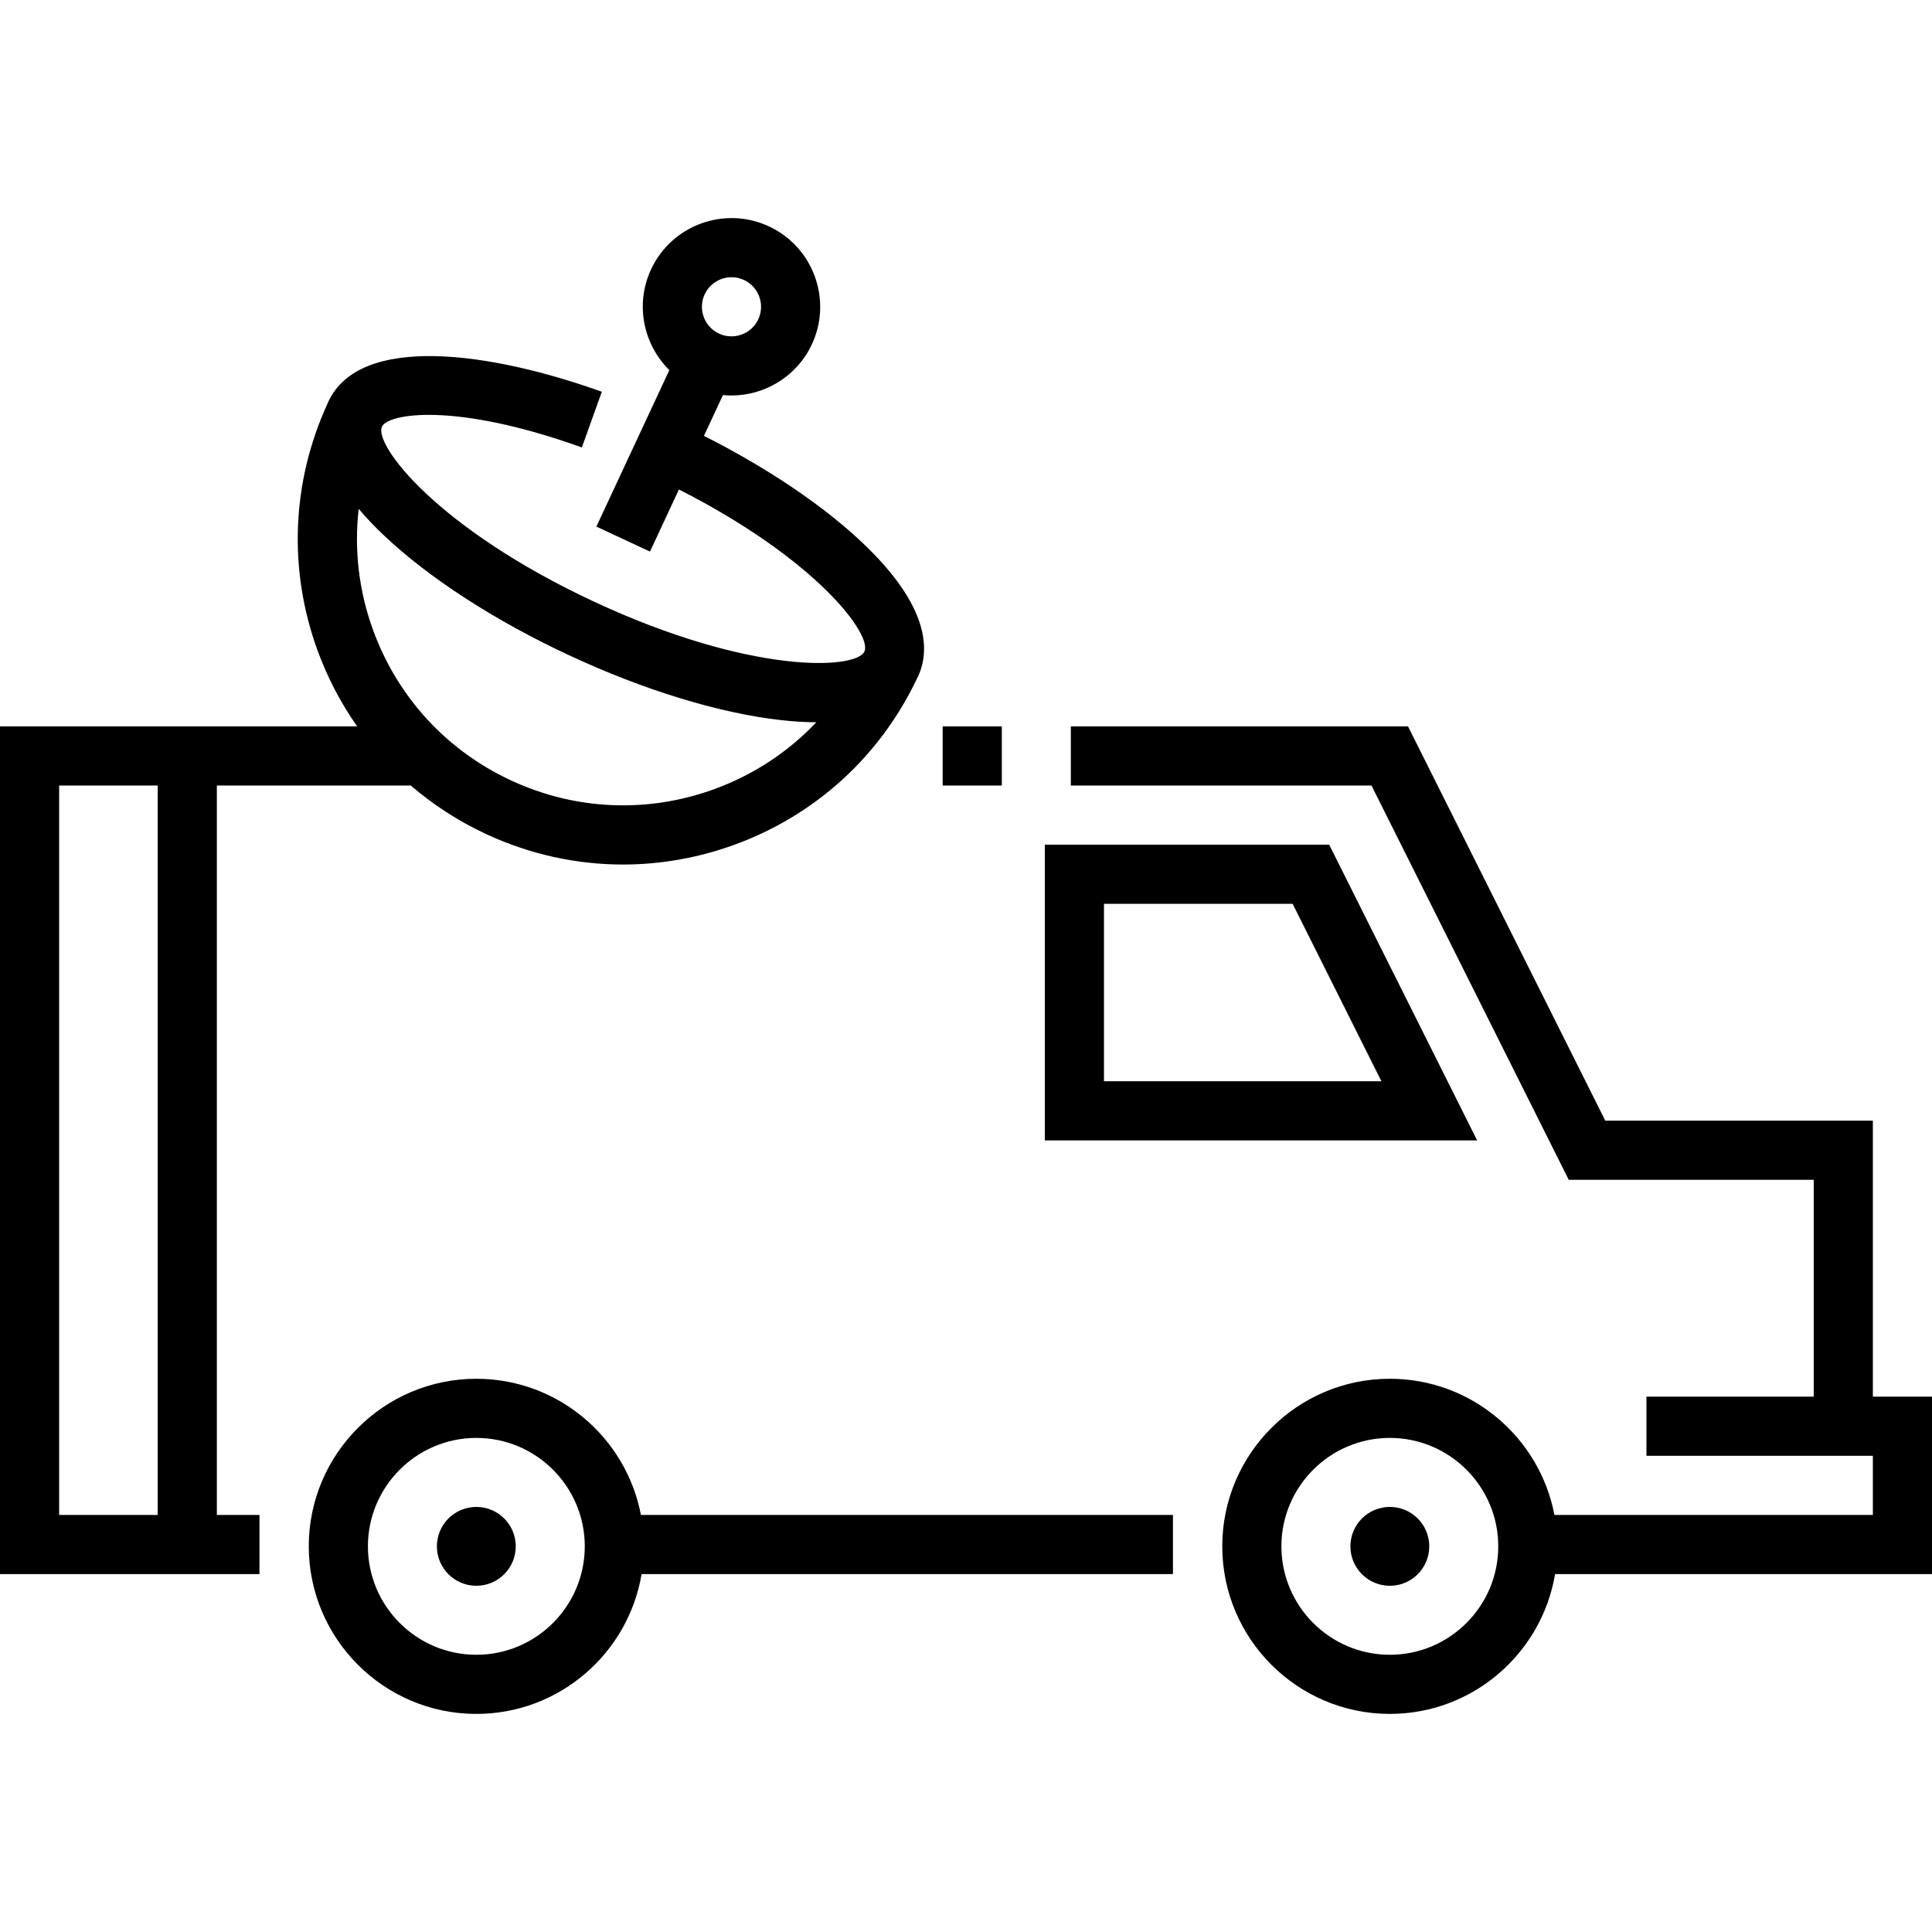 <?xml version="1.0" encoding="iso-8859-1"?>
<!-- Generator: Adobe Illustrator 19.0.0, SVG Export Plug-In . SVG Version: 6.00 Build 0)  -->
<svg xmlns="http://www.w3.org/2000/svg" xmlns:xlink="http://www.w3.org/1999/xlink" version="1.1" id="Layer_1" x="0px" y="0px" viewBox="0 0 512 512" style="enable-background:new 0 0 512 512;" xml:space="preserve">
<g>
	<g>
		<circle cx="126.23" cy="409.8" r="10.449"/>
	</g>
</g>
<g>
	<g>
		<circle cx="368.32" cy="409.8" r="10.449"/>
	</g>
</g>
<g>
	<g>
		<path d="M352.243,223.843h-75.352v78.367h114.562L352.243,223.843z M292.566,239.517h49.994l23.526,47.02h-73.52V239.517z"/>
	</g>
</g>
<g>
	<g>
		<path d="M169.851,401.476L169.851,401.476c-3.908-20.522-21.972-36.087-43.614-36.087c-24.487,0-44.408,19.921-44.408,44.408    s19.921,44.408,44.408,44.408c21.982,0,40.273-16.057,43.789-37.056h140.819v-15.673H169.851z M126.237,438.532    c-15.844,0-28.735-12.891-28.735-28.735s12.891-28.735,28.735-28.735s28.735,12.891,28.735,28.735    S142.081,438.532,126.237,438.532z"/>
	</g>
</g>
<g>
	<g>
		<path d="M228.567,143.844c-10.484-9.928-25.218-19.844-42.015-28.341l5.037-10.804c0.743,0.071,1.487,0.112,2.228,0.112    c8.86,0,17.359-5.029,21.343-13.572c5.479-11.749,0.377-25.764-11.371-31.242c-11.748-5.479-25.764-0.378-31.243,11.371    c-4.318,9.259-2.061,19.923,4.839,26.711l-19.337,41.469l14.204,6.625l7.674-16.456c36.388,18.477,51.261,38.42,49.149,42.948    c-2.244,4.812-30.134,6.136-71.655-13.224c-41.522-19.362-58.435-41.578-56.189-46.39c1.585-3.398,19.079-6.636,52.968,5.525    l5.293-14.753c-29.508-10.587-64.042-15.462-72.467,2.604c-0.11,0.235-0.214,0.477-0.316,0.722    c-9.425,20.691-10.351,43.809-2.565,65.2c2.641,7.253,6.193,14,10.511,20.153H0v224.653h68.763v-15.673H57.469V208.171h51.396    c5.928,5.093,12.575,9.422,19.852,12.815c11.591,5.405,23.964,8.123,36.382,8.123c9.941,0,19.913-1.742,29.531-5.243    c21.409-7.791,38.537-23.381,48.323-43.927c0.102-0.197,0.201-0.394,0.294-0.589c0.009-0.022,0.021-0.041,0.03-0.062v-0.001    C246.453,172.478,246.477,160.804,228.567,143.844z M186.749,77.991c1.828-3.915,6.5-5.616,10.416-3.791    c3.916,1.826,5.616,6.498,3.791,10.414c-1.827,3.915-6.501,5.617-10.415,3.791C186.624,86.579,184.923,81.907,186.749,77.991z     M15.673,401.477V208.171h26.122v193.306H15.673z M189.271,209.138c-17.7,6.441-36.854,5.605-53.928-2.356    c-17.075-7.962-30.026-22.095-36.47-39.798c-3.803-10.447-5.05-21.395-3.814-32.128c1.883,2.231,4.085,4.567,6.672,7.018    c11.925,11.295,29.35,22.577,49.063,31.77c19.714,9.192,39.557,15.287,55.875,17.162c3.538,0.406,6.745,0.595,9.663,0.604    C208.905,199.253,199.717,205.336,189.271,209.138z"/>
	</g>
</g>
<g>
	<g>
		<rect x="249.82" y="192.5" width="15.673" height="15.674"/>
	</g>
</g>
<g>
	<g>
		<path d="M496.327,370.128v-73.141h-70.913l-52.276-104.49h-89.354v15.673h79.67l52.276,104.49h64.924v57.469h-44.328v15.673    h44.328h7.917h7.756v15.673h-84.391c-3.907-20.522-21.973-36.088-43.615-36.088c-24.487,0-44.408,19.921-44.408,44.408    s19.921,44.408,44.408,44.408c21.982,0,40.272-16.057,43.789-37.055H512v-47.02H496.327z M368.32,438.532    c-15.844,0-28.735-12.891-28.735-28.735s12.891-28.735,28.735-28.735s28.735,12.891,28.735,28.735S384.164,438.532,368.32,438.532    z"/>
	</g>
</g>
<g>
</g>
<g>
</g>
<g>
</g>
<g>
</g>
<g>
</g>
<g>
</g>
<g>
</g>
<g>
</g>
<g>
</g>
<g>
</g>
<g>
</g>
<g>
</g>
<g>
</g>
<g>
</g>
<g>
</g>
</svg>
